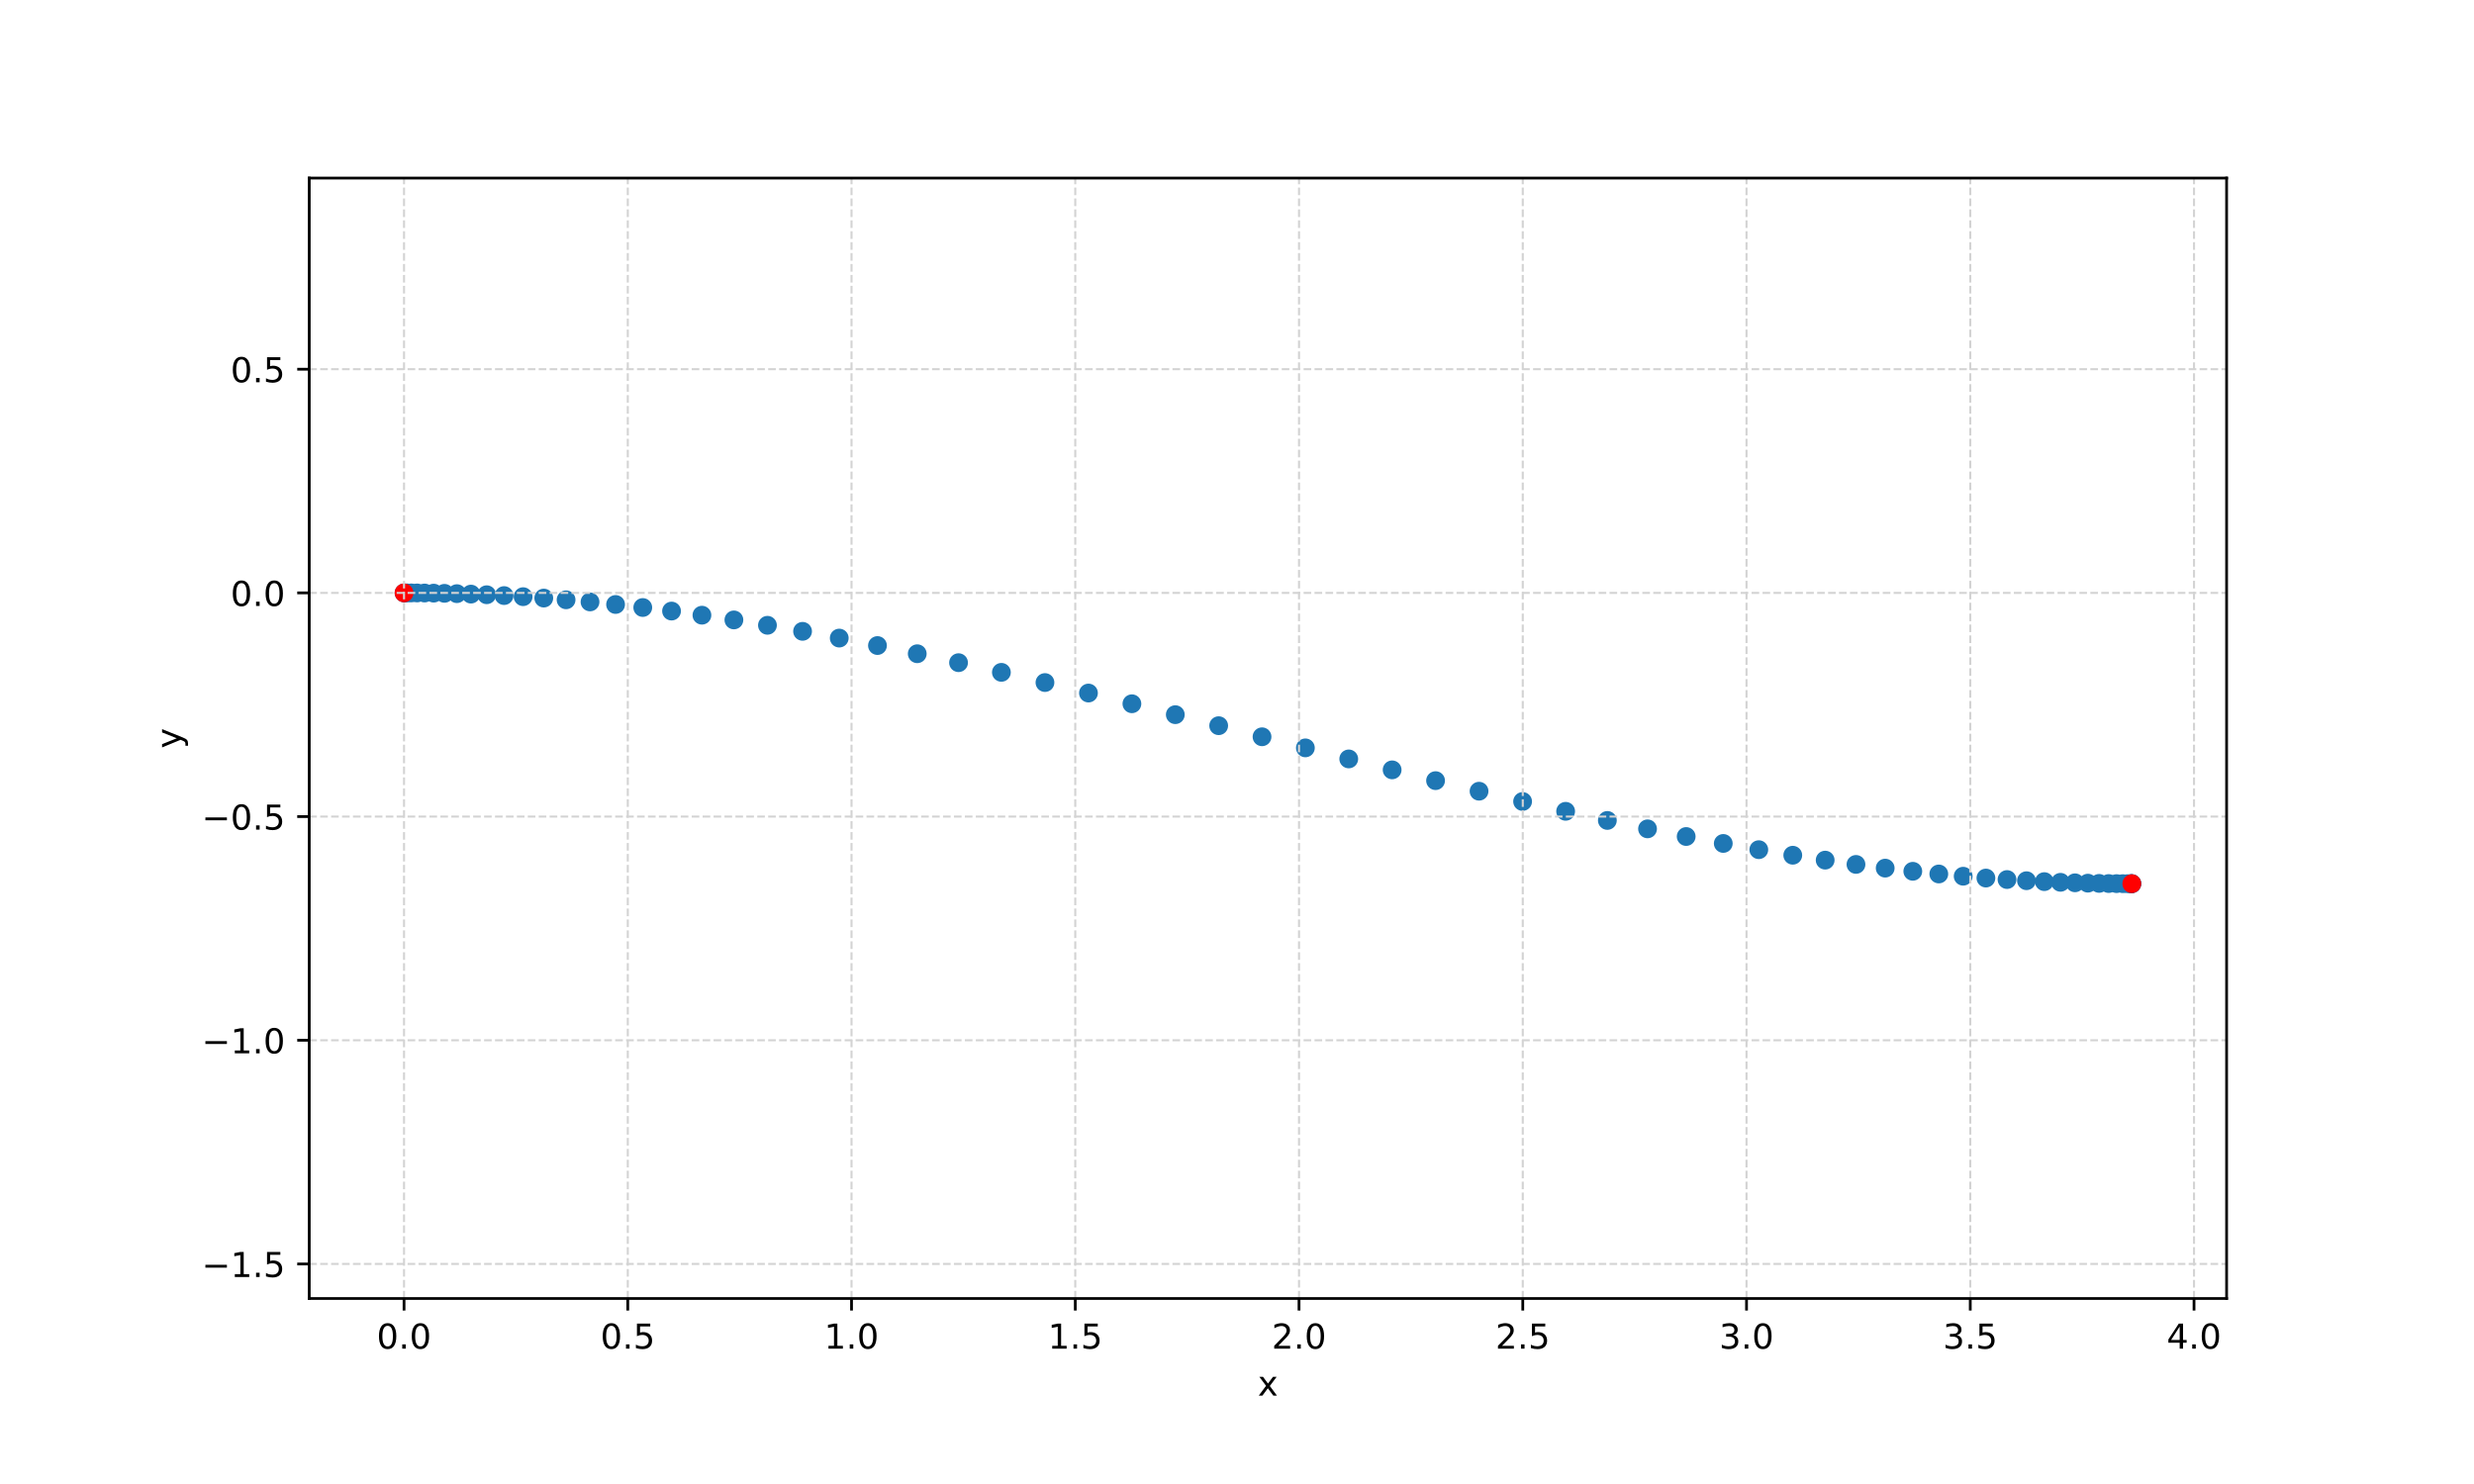 <?xml version="1.0" encoding="utf-8" standalone="no"?>
<!DOCTYPE svg PUBLIC "-//W3C//DTD SVG 1.1//EN"
  "http://www.w3.org/Graphics/SVG/1.1/DTD/svg11.dtd">
<!-- Created with matplotlib (https://matplotlib.org/) -->
<svg height="432pt" version="1.1" viewBox="0 0 720 432" width="720pt" xmlns="http://www.w3.org/2000/svg" xmlns:xlink="http://www.w3.org/1999/xlink">
 <defs>
  <style type="text/css">
*{stroke-linecap:butt;stroke-linejoin:round;}
  </style>
 </defs>
 <g id="figure_1">
  <g id="patch_1">
   <path d="M 0 432 
L 720 432 
L 720 0 
L 0 0 
z
" style="fill:#ffffff;"/>
  </g>
  <g id="axes_1">
   <g id="patch_2">
    <path d="M 90 378 
L 648 378 
L 648 51.84 
L 90 51.84 
z
" style="fill:#ffffff;"/>
   </g>
   <g id="PathCollection_1">
    <defs>
     <path d="M 0 2.236 
C 0.593 2.236 1.162 2 1.581 1.581 
C 2 1.162 2.236 0.593 2.236 0 
C 2.236 -0.593 2 -1.162 1.581 -1.581 
C 1.162 -2 0.593 -2.236 0 -2.236 
C -0.593 -2.236 -1.162 -2 -1.581 -1.581 
C -2 -1.162 -2.236 -0.593 -2.236 0 
C -2.236 0.593 -2 1.162 -1.581 1.581 
C -1.162 2 -0.593 2.236 0 2.236 
z
" id="mfb452eecd9" style="stroke:#1f77b4;"/>
    </defs>
    <g clip-path="url(#p610ead3030)">
     <use style="fill:#1f77b4;stroke:#1f77b4;" x="117.585" xlink:href="#mfb452eecd9" y="172.594"/>
     <use style="fill:#1f77b4;stroke:#1f77b4;" x="117.774" xlink:href="#mfb452eecd9" y="172.594"/>
     <use style="fill:#1f77b4;stroke:#1f77b4;" x="118.498" xlink:href="#mfb452eecd9" y="172.595"/>
     <use style="fill:#1f77b4;stroke:#1f77b4;" x="119.704" xlink:href="#mfb452eecd9" y="172.598"/>
     <use style="fill:#1f77b4;stroke:#1f77b4;" x="121.392" xlink:href="#mfb452eecd9" y="172.608"/>
     <use style="fill:#1f77b4;stroke:#1f77b4;" x="123.562" xlink:href="#mfb452eecd9" y="172.628"/>
     <use style="fill:#1f77b4;stroke:#1f77b4;" x="126.215" xlink:href="#mfb452eecd9" y="172.664"/>
     <use style="fill:#1f77b4;stroke:#1f77b4;" x="129.35" xlink:href="#mfb452eecd9" y="172.724"/>
     <use style="fill:#1f77b4;stroke:#1f77b4;" x="132.966" xlink:href="#mfb452eecd9" y="172.816"/>
     <use style="fill:#1f77b4;stroke:#1f77b4;" x="137.064" xlink:href="#mfb452eecd9" y="172.948"/>
     <use style="fill:#1f77b4;stroke:#1f77b4;" x="141.642" xlink:href="#mfb452eecd9" y="173.131"/>
     <use style="fill:#1f77b4;stroke:#1f77b4;" x="146.701" xlink:href="#mfb452eecd9" y="173.376"/>
     <use style="fill:#1f77b4;stroke:#1f77b4;" x="152.239" xlink:href="#mfb452eecd9" y="173.695"/>
     <use style="fill:#1f77b4;stroke:#1f77b4;" x="158.254" xlink:href="#mfb452eecd9" y="174.101"/>
     <use style="fill:#1f77b4;stroke:#1f77b4;" x="164.746" xlink:href="#mfb452eecd9" y="174.606"/>
     <use style="fill:#1f77b4;stroke:#1f77b4;" x="171.713" xlink:href="#mfb452eecd9" y="175.224"/>
     <use style="fill:#1f77b4;stroke:#1f77b4;" x="179.152" xlink:href="#mfb452eecd9" y="175.967"/>
     <use style="fill:#1f77b4;stroke:#1f77b4;" x="187.062" xlink:href="#mfb452eecd9" y="176.851"/>
     <use style="fill:#1f77b4;stroke:#1f77b4;" x="195.439" xlink:href="#mfb452eecd9" y="177.886"/>
     <use style="fill:#1f77b4;stroke:#1f77b4;" x="204.281" xlink:href="#mfb452eecd9" y="179.086"/>
     <use style="fill:#1f77b4;stroke:#1f77b4;" x="213.586" xlink:href="#mfb452eecd9" y="180.462"/>
     <use style="fill:#1f77b4;stroke:#1f77b4;" x="223.349" xlink:href="#mfb452eecd9" y="182.025"/>
     <use style="fill:#1f77b4;stroke:#1f77b4;" x="233.57" xlink:href="#mfb452eecd9" y="183.785"/>
     <use style="fill:#1f77b4;stroke:#1f77b4;" x="244.243" xlink:href="#mfb452eecd9" y="185.748"/>
     <use style="fill:#1f77b4;stroke:#1f77b4;" x="255.368" xlink:href="#mfb452eecd9" y="187.921"/>
     <use style="fill:#1f77b4;stroke:#1f77b4;" x="266.942" xlink:href="#mfb452eecd9" y="190.307"/>
     <use style="fill:#1f77b4;stroke:#1f77b4;" x="278.963" xlink:href="#mfb452eecd9" y="192.909"/>
     <use style="fill:#1f77b4;stroke:#1f77b4;" x="291.432" xlink:href="#mfb452eecd9" y="195.724"/>
     <use style="fill:#1f77b4;stroke:#1f77b4;" x="304.112" xlink:href="#mfb452eecd9" y="198.694"/>
     <use style="fill:#1f77b4;stroke:#1f77b4;" x="316.772" xlink:href="#mfb452eecd9" y="201.748"/>
     <use style="fill:#1f77b4;stroke:#1f77b4;" x="329.415" xlink:href="#mfb452eecd9" y="204.87"/>
     <use style="fill:#1f77b4;stroke:#1f77b4;" x="342.046" xlink:href="#mfb452eecd9" y="208.044"/>
     <use style="fill:#1f77b4;stroke:#1f77b4;" x="354.668" xlink:href="#mfb452eecd9" y="211.253"/>
     <use style="fill:#1f77b4;stroke:#1f77b4;" x="367.285" xlink:href="#mfb452eecd9" y="214.481"/>
     <use style="fill:#1f77b4;stroke:#1f77b4;" x="379.901" xlink:href="#mfb452eecd9" y="217.711"/>
     <use style="fill:#1f77b4;stroke:#1f77b4;" x="392.521" xlink:href="#mfb452eecd9" y="220.926"/>
     <use style="fill:#1f77b4;stroke:#1f77b4;" x="405.149" xlink:href="#mfb452eecd9" y="224.111"/>
     <use style="fill:#1f77b4;stroke:#1f77b4;" x="417.789" xlink:href="#mfb452eecd9" y="227.249"/>
     <use style="fill:#1f77b4;stroke:#1f77b4;" x="430.444" xlink:href="#mfb452eecd9" y="230.324"/>
     <use style="fill:#1f77b4;stroke:#1f77b4;" x="443.119" xlink:href="#mfb452eecd9" y="233.318"/>
     <use style="fill:#1f77b4;stroke:#1f77b4;" x="455.643" xlink:href="#mfb452eecd9" y="236.176"/>
     <use style="fill:#1f77b4;stroke:#1f77b4;" x="467.784" xlink:href="#mfb452eecd9" y="238.836"/>
     <use style="fill:#1f77b4;stroke:#1f77b4;" x="479.478" xlink:href="#mfb452eecd9" y="241.281"/>
     <use style="fill:#1f77b4;stroke:#1f77b4;" x="490.723" xlink:href="#mfb452eecd9" y="243.512"/>
     <use style="fill:#1f77b4;stroke:#1f77b4;" x="501.518" xlink:href="#mfb452eecd9" y="245.532"/>
     <use style="fill:#1f77b4;stroke:#1f77b4;" x="511.859" xlink:href="#mfb452eecd9" y="247.346"/>
     <use style="fill:#1f77b4;stroke:#1f77b4;" x="521.745" xlink:href="#mfb452eecd9" y="248.962"/>
     <use style="fill:#1f77b4;stroke:#1f77b4;" x="531.173" xlink:href="#mfb452eecd9" y="250.389"/>
     <use style="fill:#1f77b4;stroke:#1f77b4;" x="540.139" xlink:href="#mfb452eecd9" y="251.636"/>
     <use style="fill:#1f77b4;stroke:#1f77b4;" x="548.641" xlink:href="#mfb452eecd9" y="252.716"/>
     <use style="fill:#1f77b4;stroke:#1f77b4;" x="556.676" xlink:href="#mfb452eecd9" y="253.639"/>
     <use style="fill:#1f77b4;stroke:#1f77b4;" x="564.242" xlink:href="#mfb452eecd9" y="254.42"/>
     <use style="fill:#1f77b4;stroke:#1f77b4;" x="571.335" xlink:href="#mfb452eecd9" y="255.072"/>
     <use style="fill:#1f77b4;stroke:#1f77b4;" x="577.954" xlink:href="#mfb452eecd9" y="255.607"/>
     <use style="fill:#1f77b4;stroke:#1f77b4;" x="584.098" xlink:href="#mfb452eecd9" y="256.039"/>
     <use style="fill:#1f77b4;stroke:#1f77b4;" x="589.763" xlink:href="#mfb452eecd9" y="256.381"/>
     <use style="fill:#1f77b4;stroke:#1f77b4;" x="594.95" xlink:href="#mfb452eecd9" y="256.645"/>
     <use style="fill:#1f77b4;stroke:#1f77b4;" x="599.658" xlink:href="#mfb452eecd9" y="256.845"/>
     <use style="fill:#1f77b4;stroke:#1f77b4;" x="603.884" xlink:href="#mfb452eecd9" y="256.99"/>
     <use style="fill:#1f77b4;stroke:#1f77b4;" x="607.63" xlink:href="#mfb452eecd9" y="257.092"/>
     <use style="fill:#1f77b4;stroke:#1f77b4;" x="610.894" xlink:href="#mfb452eecd9" y="257.16"/>
     <use style="fill:#1f77b4;stroke:#1f77b4;" x="613.675" xlink:href="#mfb452eecd9" y="257.203"/>
     <use style="fill:#1f77b4;stroke:#1f77b4;" x="615.975" xlink:href="#mfb452eecd9" y="257.227"/>
     <use style="fill:#1f77b4;stroke:#1f77b4;" x="617.792" xlink:href="#mfb452eecd9" y="257.239"/>
     <use style="fill:#1f77b4;stroke:#1f77b4;" x="619.128" xlink:href="#mfb452eecd9" y="257.244"/>
     <use style="fill:#1f77b4;stroke:#1f77b4;" x="619.98" xlink:href="#mfb452eecd9" y="257.246"/>
     <use style="fill:#1f77b4;stroke:#1f77b4;" x="620.351" xlink:href="#mfb452eecd9" y="257.246"/>
     <use style="fill:#1f77b4;stroke:#1f77b4;" x="620.415" xlink:href="#mfb452eecd9" y="257.246"/>
     <use style="fill:#1f77b4;stroke:#1f77b4;" x="620.415" xlink:href="#mfb452eecd9" y="257.246"/>
    </g>
   </g>
   <g id="PathCollection_2">
    <defs>
     <path d="M 0 2.236 
C 0.593 2.236 1.162 2 1.581 1.581 
C 2 1.162 2.236 0.593 2.236 0 
C 2.236 -0.593 2 -1.162 1.581 -1.581 
C 1.162 -2 0.593 -2.236 0 -2.236 
C -0.593 -2.236 -1.162 -2 -1.581 -1.581 
C -2 -1.162 -2.236 -0.593 -2.236 0 
C -2.236 0.593 -2 1.162 -1.581 1.581 
C -1.162 2 -0.593 2.236 0 2.236 
z
" id="md83154879b" style="stroke:#ff0000;"/>
    </defs>
    <g clip-path="url(#p610ead3030)">
     <use style="fill:#ff0000;stroke:#ff0000;" x="117.585" xlink:href="#md83154879b" y="172.594"/>
     <use style="fill:#ff0000;stroke:#ff0000;" x="620.415" xlink:href="#md83154879b" y="257.246"/>
    </g>
   </g>
   <g id="matplotlib.axis_1">
    <g id="xtick_1">
     <g id="line2d_1">
      <path clip-path="url(#p610ead3030)" d="M 117.585 378 
L 117.585 51.84 
" style="fill:none;stroke:#d3d3d3;stroke-dasharray:2.22,0.96;stroke-dashoffset:0;stroke-width:0.6;"/>
     </g>
     <g id="line2d_2">
      <defs>
       <path d="M 0 0 
L 0 3.5 
" id="m7dff66daa6" style="stroke:#000000;stroke-width:0.8;"/>
      </defs>
      <g>
       <use style="stroke:#000000;stroke-width:0.8;" x="117.585" xlink:href="#m7dff66daa6" y="378"/>
      </g>
     </g>
     <g id="text_1">
      <!-- 0.0 -->
      <defs>
       <path d="M 31.781 66.406 
Q 24.172 66.406 20.328 58.906 
Q 16.5 51.422 16.5 36.375 
Q 16.5 21.391 20.328 13.891 
Q 24.172 6.391 31.781 6.391 
Q 39.453 6.391 43.281 13.891 
Q 47.125 21.391 47.125 36.375 
Q 47.125 51.422 43.281 58.906 
Q 39.453 66.406 31.781 66.406 
z
M 31.781 74.219 
Q 44.047 74.219 50.516 64.516 
Q 56.984 54.828 56.984 36.375 
Q 56.984 17.969 50.516 8.266 
Q 44.047 -1.422 31.781 -1.422 
Q 19.531 -1.422 13.062 8.266 
Q 6.594 17.969 6.594 36.375 
Q 6.594 54.828 13.062 64.516 
Q 19.531 74.219 31.781 74.219 
z
" id="DejaVuSans-48"/>
       <path d="M 10.688 12.406 
L 21 12.406 
L 21 0 
L 10.688 0 
z
" id="DejaVuSans-46"/>
      </defs>
      <g transform="translate(109.633 392.598)scale(0.1 -0.1)">
       <use xlink:href="#DejaVuSans-48"/>
       <use x="63.623" xlink:href="#DejaVuSans-46"/>
       <use x="95.41" xlink:href="#DejaVuSans-48"/>
      </g>
     </g>
    </g>
    <g id="xtick_2">
     <g id="line2d_3">
      <path clip-path="url(#p610ead3030)" d="M 182.701 378 
L 182.701 51.84 
" style="fill:none;stroke:#d3d3d3;stroke-dasharray:2.22,0.96;stroke-dashoffset:0;stroke-width:0.6;"/>
     </g>
     <g id="line2d_4">
      <g>
       <use style="stroke:#000000;stroke-width:0.8;" x="182.701" xlink:href="#m7dff66daa6" y="378"/>
      </g>
     </g>
     <g id="text_2">
      <!-- 0.5 -->
      <defs>
       <path d="M 10.797 72.906 
L 49.516 72.906 
L 49.516 64.594 
L 19.828 64.594 
L 19.828 46.734 
Q 21.969 47.469 24.109 47.828 
Q 26.266 48.188 28.422 48.188 
Q 40.625 48.188 47.75 41.5 
Q 54.891 34.812 54.891 23.391 
Q 54.891 11.625 47.562 5.094 
Q 40.234 -1.422 26.906 -1.422 
Q 22.312 -1.422 17.547 -0.641 
Q 12.797 0.141 7.719 1.703 
L 7.719 11.625 
Q 12.109 9.234 16.797 8.062 
Q 21.484 6.891 26.703 6.891 
Q 35.156 6.891 40.078 11.328 
Q 45.016 15.766 45.016 23.391 
Q 45.016 31 40.078 35.438 
Q 35.156 39.891 26.703 39.891 
Q 22.75 39.891 18.812 39.016 
Q 14.891 38.141 10.797 36.281 
z
" id="DejaVuSans-53"/>
      </defs>
      <g transform="translate(174.75 392.598)scale(0.1 -0.1)">
       <use xlink:href="#DejaVuSans-48"/>
       <use x="63.623" xlink:href="#DejaVuSans-46"/>
       <use x="95.41" xlink:href="#DejaVuSans-53"/>
      </g>
     </g>
    </g>
    <g id="xtick_3">
     <g id="line2d_5">
      <path clip-path="url(#p610ead3030)" d="M 247.818 378 
L 247.818 51.84 
" style="fill:none;stroke:#d3d3d3;stroke-dasharray:2.22,0.96;stroke-dashoffset:0;stroke-width:0.6;"/>
     </g>
     <g id="line2d_6">
      <g>
       <use style="stroke:#000000;stroke-width:0.8;" x="247.818" xlink:href="#m7dff66daa6" y="378"/>
      </g>
     </g>
     <g id="text_3">
      <!-- 1.0 -->
      <defs>
       <path d="M 12.406 8.297 
L 28.516 8.297 
L 28.516 63.922 
L 10.984 60.406 
L 10.984 69.391 
L 28.422 72.906 
L 38.281 72.906 
L 38.281 8.297 
L 54.391 8.297 
L 54.391 0 
L 12.406 0 
z
" id="DejaVuSans-49"/>
      </defs>
      <g transform="translate(239.866 392.598)scale(0.1 -0.1)">
       <use xlink:href="#DejaVuSans-49"/>
       <use x="63.623" xlink:href="#DejaVuSans-46"/>
       <use x="95.41" xlink:href="#DejaVuSans-48"/>
      </g>
     </g>
    </g>
    <g id="xtick_4">
     <g id="line2d_7">
      <path clip-path="url(#p610ead3030)" d="M 312.935 378 
L 312.935 51.84 
" style="fill:none;stroke:#d3d3d3;stroke-dasharray:2.22,0.96;stroke-dashoffset:0;stroke-width:0.6;"/>
     </g>
     <g id="line2d_8">
      <g>
       <use style="stroke:#000000;stroke-width:0.8;" x="312.935" xlink:href="#m7dff66daa6" y="378"/>
      </g>
     </g>
     <g id="text_4">
      <!-- 1.5 -->
      <g transform="translate(304.983 392.598)scale(0.1 -0.1)">
       <use xlink:href="#DejaVuSans-49"/>
       <use x="63.623" xlink:href="#DejaVuSans-46"/>
       <use x="95.41" xlink:href="#DejaVuSans-53"/>
      </g>
     </g>
    </g>
    <g id="xtick_5">
     <g id="line2d_9">
      <path clip-path="url(#p610ead3030)" d="M 378.051 378 
L 378.051 51.84 
" style="fill:none;stroke:#d3d3d3;stroke-dasharray:2.22,0.96;stroke-dashoffset:0;stroke-width:0.6;"/>
     </g>
     <g id="line2d_10">
      <g>
       <use style="stroke:#000000;stroke-width:0.8;" x="378.051" xlink:href="#m7dff66daa6" y="378"/>
      </g>
     </g>
     <g id="text_5">
      <!-- 2.0 -->
      <defs>
       <path d="M 19.188 8.297 
L 53.609 8.297 
L 53.609 0 
L 7.328 0 
L 7.328 8.297 
Q 12.938 14.109 22.625 23.891 
Q 32.328 33.688 34.812 36.531 
Q 39.547 41.844 41.422 45.531 
Q 43.312 49.219 43.312 52.781 
Q 43.312 58.594 39.234 62.25 
Q 35.156 65.922 28.609 65.922 
Q 23.969 65.922 18.812 64.312 
Q 13.672 62.703 7.812 59.422 
L 7.812 69.391 
Q 13.766 71.781 18.938 73 
Q 24.125 74.219 28.422 74.219 
Q 39.75 74.219 46.484 68.547 
Q 53.219 62.891 53.219 53.422 
Q 53.219 48.922 51.531 44.891 
Q 49.859 40.875 45.406 35.406 
Q 44.188 33.984 37.641 27.219 
Q 31.109 20.453 19.188 8.297 
z
" id="DejaVuSans-50"/>
      </defs>
      <g transform="translate(370.1 392.598)scale(0.1 -0.1)">
       <use xlink:href="#DejaVuSans-50"/>
       <use x="63.623" xlink:href="#DejaVuSans-46"/>
       <use x="95.41" xlink:href="#DejaVuSans-48"/>
      </g>
     </g>
    </g>
    <g id="xtick_6">
     <g id="line2d_11">
      <path clip-path="url(#p610ead3030)" d="M 443.168 378 
L 443.168 51.84 
" style="fill:none;stroke:#d3d3d3;stroke-dasharray:2.22,0.96;stroke-dashoffset:0;stroke-width:0.6;"/>
     </g>
     <g id="line2d_12">
      <g>
       <use style="stroke:#000000;stroke-width:0.8;" x="443.168" xlink:href="#m7dff66daa6" y="378"/>
      </g>
     </g>
     <g id="text_6">
      <!-- 2.5 -->
      <g transform="translate(435.216 392.598)scale(0.1 -0.1)">
       <use xlink:href="#DejaVuSans-50"/>
       <use x="63.623" xlink:href="#DejaVuSans-46"/>
       <use x="95.41" xlink:href="#DejaVuSans-53"/>
      </g>
     </g>
    </g>
    <g id="xtick_7">
     <g id="line2d_13">
      <path clip-path="url(#p610ead3030)" d="M 508.284 378 
L 508.284 51.84 
" style="fill:none;stroke:#d3d3d3;stroke-dasharray:2.22,0.96;stroke-dashoffset:0;stroke-width:0.6;"/>
     </g>
     <g id="line2d_14">
      <g>
       <use style="stroke:#000000;stroke-width:0.8;" x="508.284" xlink:href="#m7dff66daa6" y="378"/>
      </g>
     </g>
     <g id="text_7">
      <!-- 3.0 -->
      <defs>
       <path d="M 40.578 39.312 
Q 47.656 37.797 51.625 33 
Q 55.609 28.219 55.609 21.188 
Q 55.609 10.406 48.188 4.484 
Q 40.766 -1.422 27.094 -1.422 
Q 22.516 -1.422 17.656 -0.516 
Q 12.797 0.391 7.625 2.203 
L 7.625 11.719 
Q 11.719 9.328 16.594 8.109 
Q 21.484 6.891 26.812 6.891 
Q 36.078 6.891 40.938 10.547 
Q 45.797 14.203 45.797 21.188 
Q 45.797 27.641 41.281 31.266 
Q 36.766 34.906 28.719 34.906 
L 20.219 34.906 
L 20.219 43.016 
L 29.109 43.016 
Q 36.375 43.016 40.234 45.922 
Q 44.094 48.828 44.094 54.297 
Q 44.094 59.906 40.109 62.906 
Q 36.141 65.922 28.719 65.922 
Q 24.656 65.922 20.016 65.031 
Q 15.375 64.156 9.812 62.312 
L 9.812 71.094 
Q 15.438 72.656 20.344 73.438 
Q 25.25 74.219 29.594 74.219 
Q 40.828 74.219 47.359 69.109 
Q 53.906 64.016 53.906 55.328 
Q 53.906 49.266 50.438 45.094 
Q 46.969 40.922 40.578 39.312 
z
" id="DejaVuSans-51"/>
      </defs>
      <g transform="translate(500.333 392.598)scale(0.1 -0.1)">
       <use xlink:href="#DejaVuSans-51"/>
       <use x="63.623" xlink:href="#DejaVuSans-46"/>
       <use x="95.41" xlink:href="#DejaVuSans-48"/>
      </g>
     </g>
    </g>
    <g id="xtick_8">
     <g id="line2d_15">
      <path clip-path="url(#p610ead3030)" d="M 573.401 378 
L 573.401 51.84 
" style="fill:none;stroke:#d3d3d3;stroke-dasharray:2.22,0.96;stroke-dashoffset:0;stroke-width:0.6;"/>
     </g>
     <g id="line2d_16">
      <g>
       <use style="stroke:#000000;stroke-width:0.8;" x="573.401" xlink:href="#m7dff66daa6" y="378"/>
      </g>
     </g>
     <g id="text_8">
      <!-- 3.5 -->
      <g transform="translate(565.45 392.598)scale(0.1 -0.1)">
       <use xlink:href="#DejaVuSans-51"/>
       <use x="63.623" xlink:href="#DejaVuSans-46"/>
       <use x="95.41" xlink:href="#DejaVuSans-53"/>
      </g>
     </g>
    </g>
    <g id="xtick_9">
     <g id="line2d_17">
      <path clip-path="url(#p610ead3030)" d="M 638.518 378 
L 638.518 51.84 
" style="fill:none;stroke:#d3d3d3;stroke-dasharray:2.22,0.96;stroke-dashoffset:0;stroke-width:0.6;"/>
     </g>
     <g id="line2d_18">
      <g>
       <use style="stroke:#000000;stroke-width:0.8;" x="638.518" xlink:href="#m7dff66daa6" y="378"/>
      </g>
     </g>
     <g id="text_9">
      <!-- 4.0 -->
      <defs>
       <path d="M 37.797 64.312 
L 12.891 25.391 
L 37.797 25.391 
z
M 35.203 72.906 
L 47.609 72.906 
L 47.609 25.391 
L 58.016 25.391 
L 58.016 17.188 
L 47.609 17.188 
L 47.609 0 
L 37.797 0 
L 37.797 17.188 
L 4.891 17.188 
L 4.891 26.703 
z
" id="DejaVuSans-52"/>
      </defs>
      <g transform="translate(630.566 392.598)scale(0.1 -0.1)">
       <use xlink:href="#DejaVuSans-52"/>
       <use x="63.623" xlink:href="#DejaVuSans-46"/>
       <use x="95.41" xlink:href="#DejaVuSans-48"/>
      </g>
     </g>
    </g>
    <g id="text_10">
     <!-- x -->
     <defs>
      <path d="M 54.891 54.688 
L 35.109 28.078 
L 55.906 0 
L 45.312 0 
L 29.391 21.484 
L 13.484 0 
L 2.875 0 
L 24.125 28.609 
L 4.688 54.688 
L 15.281 54.688 
L 29.781 35.203 
L 44.281 54.688 
z
" id="DejaVuSans-120"/>
     </defs>
     <g transform="translate(366.041 406.277)scale(0.1 -0.1)">
      <use xlink:href="#DejaVuSans-120"/>
     </g>
    </g>
   </g>
   <g id="matplotlib.axis_2">
    <g id="ytick_1">
     <g id="line2d_19">
      <path clip-path="url(#p610ead3030)" d="M 90 367.944 
L 648 367.944 
" style="fill:none;stroke:#d3d3d3;stroke-dasharray:2.22,0.96;stroke-dashoffset:0;stroke-width:0.6;"/>
     </g>
     <g id="line2d_20">
      <defs>
       <path d="M 0 0 
L -3.5 0 
" id="mb93f4b1082" style="stroke:#000000;stroke-width:0.8;"/>
      </defs>
      <g>
       <use style="stroke:#000000;stroke-width:0.8;" x="90" xlink:href="#mb93f4b1082" y="367.944"/>
      </g>
     </g>
     <g id="text_11">
      <!-- −1.5 -->
      <defs>
       <path d="M 10.594 35.5 
L 73.188 35.5 
L 73.188 27.203 
L 10.594 27.203 
z
" id="DejaVuSans-8722"/>
      </defs>
      <g transform="translate(58.717 371.743)scale(0.1 -0.1)">
       <use xlink:href="#DejaVuSans-8722"/>
       <use x="83.789" xlink:href="#DejaVuSans-49"/>
       <use x="147.412" xlink:href="#DejaVuSans-46"/>
       <use x="179.199" xlink:href="#DejaVuSans-53"/>
      </g>
     </g>
    </g>
    <g id="ytick_2">
     <g id="line2d_21">
      <path clip-path="url(#p610ead3030)" d="M 90 302.827 
L 648 302.827 
" style="fill:none;stroke:#d3d3d3;stroke-dasharray:2.22,0.96;stroke-dashoffset:0;stroke-width:0.6;"/>
     </g>
     <g id="line2d_22">
      <g>
       <use style="stroke:#000000;stroke-width:0.8;" x="90" xlink:href="#mb93f4b1082" y="302.827"/>
      </g>
     </g>
     <g id="text_12">
      <!-- −1.0 -->
      <g transform="translate(58.717 306.627)scale(0.1 -0.1)">
       <use xlink:href="#DejaVuSans-8722"/>
       <use x="83.789" xlink:href="#DejaVuSans-49"/>
       <use x="147.412" xlink:href="#DejaVuSans-46"/>
       <use x="179.199" xlink:href="#DejaVuSans-48"/>
      </g>
     </g>
    </g>
    <g id="ytick_3">
     <g id="line2d_23">
      <path clip-path="url(#p610ead3030)" d="M 90 237.711 
L 648 237.711 
" style="fill:none;stroke:#d3d3d3;stroke-dasharray:2.22,0.96;stroke-dashoffset:0;stroke-width:0.6;"/>
     </g>
     <g id="line2d_24">
      <g>
       <use style="stroke:#000000;stroke-width:0.8;" x="90" xlink:href="#mb93f4b1082" y="237.711"/>
      </g>
     </g>
     <g id="text_13">
      <!-- −0.5 -->
      <g transform="translate(58.717 241.51)scale(0.1 -0.1)">
       <use xlink:href="#DejaVuSans-8722"/>
       <use x="83.789" xlink:href="#DejaVuSans-48"/>
       <use x="147.412" xlink:href="#DejaVuSans-46"/>
       <use x="179.199" xlink:href="#DejaVuSans-53"/>
      </g>
     </g>
    </g>
    <g id="ytick_4">
     <g id="line2d_25">
      <path clip-path="url(#p610ead3030)" d="M 90 172.594 
L 648 172.594 
" style="fill:none;stroke:#d3d3d3;stroke-dasharray:2.22,0.96;stroke-dashoffset:0;stroke-width:0.6;"/>
     </g>
     <g id="line2d_26">
      <g>
       <use style="stroke:#000000;stroke-width:0.8;" x="90" xlink:href="#mb93f4b1082" y="172.594"/>
      </g>
     </g>
     <g id="text_14">
      <!-- 0.0 -->
      <g transform="translate(67.097 176.393)scale(0.1 -0.1)">
       <use xlink:href="#DejaVuSans-48"/>
       <use x="63.623" xlink:href="#DejaVuSans-46"/>
       <use x="95.41" xlink:href="#DejaVuSans-48"/>
      </g>
     </g>
    </g>
    <g id="ytick_5">
     <g id="line2d_27">
      <path clip-path="url(#p610ead3030)" d="M 90 107.478 
L 648 107.478 
" style="fill:none;stroke:#d3d3d3;stroke-dasharray:2.22,0.96;stroke-dashoffset:0;stroke-width:0.6;"/>
     </g>
     <g id="line2d_28">
      <g>
       <use style="stroke:#000000;stroke-width:0.8;" x="90" xlink:href="#mb93f4b1082" y="107.478"/>
      </g>
     </g>
     <g id="text_15">
      <!-- 0.5 -->
      <g transform="translate(67.097 111.277)scale(0.1 -0.1)">
       <use xlink:href="#DejaVuSans-48"/>
       <use x="63.623" xlink:href="#DejaVuSans-46"/>
       <use x="95.41" xlink:href="#DejaVuSans-53"/>
      </g>
     </g>
    </g>
    <g id="text_16">
     <!-- y -->
     <defs>
      <path d="M 32.172 -5.078 
Q 28.375 -14.844 24.75 -17.812 
Q 21.141 -20.797 15.094 -20.797 
L 7.906 -20.797 
L 7.906 -13.281 
L 13.188 -13.281 
Q 16.891 -13.281 18.938 -11.516 
Q 21 -9.766 23.484 -3.219 
L 25.094 0.875 
L 2.984 54.688 
L 12.5 54.688 
L 29.594 11.922 
L 46.688 54.688 
L 56.203 54.688 
z
" id="DejaVuSans-121"/>
     </defs>
     <g transform="translate(52.638 217.879)rotate(-90)scale(0.1 -0.1)">
      <use xlink:href="#DejaVuSans-121"/>
     </g>
    </g>
   </g>
   <g id="patch_3">
    <path d="M 90 378 
L 90 51.84 
" style="fill:none;stroke:#000000;stroke-linecap:square;stroke-linejoin:miter;stroke-width:0.8;"/>
   </g>
   <g id="patch_4">
    <path d="M 648 378 
L 648 51.84 
" style="fill:none;stroke:#000000;stroke-linecap:square;stroke-linejoin:miter;stroke-width:0.8;"/>
   </g>
   <g id="patch_5">
    <path d="M 90 378 
L 648 378 
" style="fill:none;stroke:#000000;stroke-linecap:square;stroke-linejoin:miter;stroke-width:0.8;"/>
   </g>
   <g id="patch_6">
    <path d="M 90 51.84 
L 648 51.84 
" style="fill:none;stroke:#000000;stroke-linecap:square;stroke-linejoin:miter;stroke-width:0.8;"/>
   </g>
  </g>
 </g>
 <defs>
  <clipPath id="p610ead3030">
   <rect height="326.16" width="558" x="90" y="51.84"/>
  </clipPath>
 </defs>
</svg>
